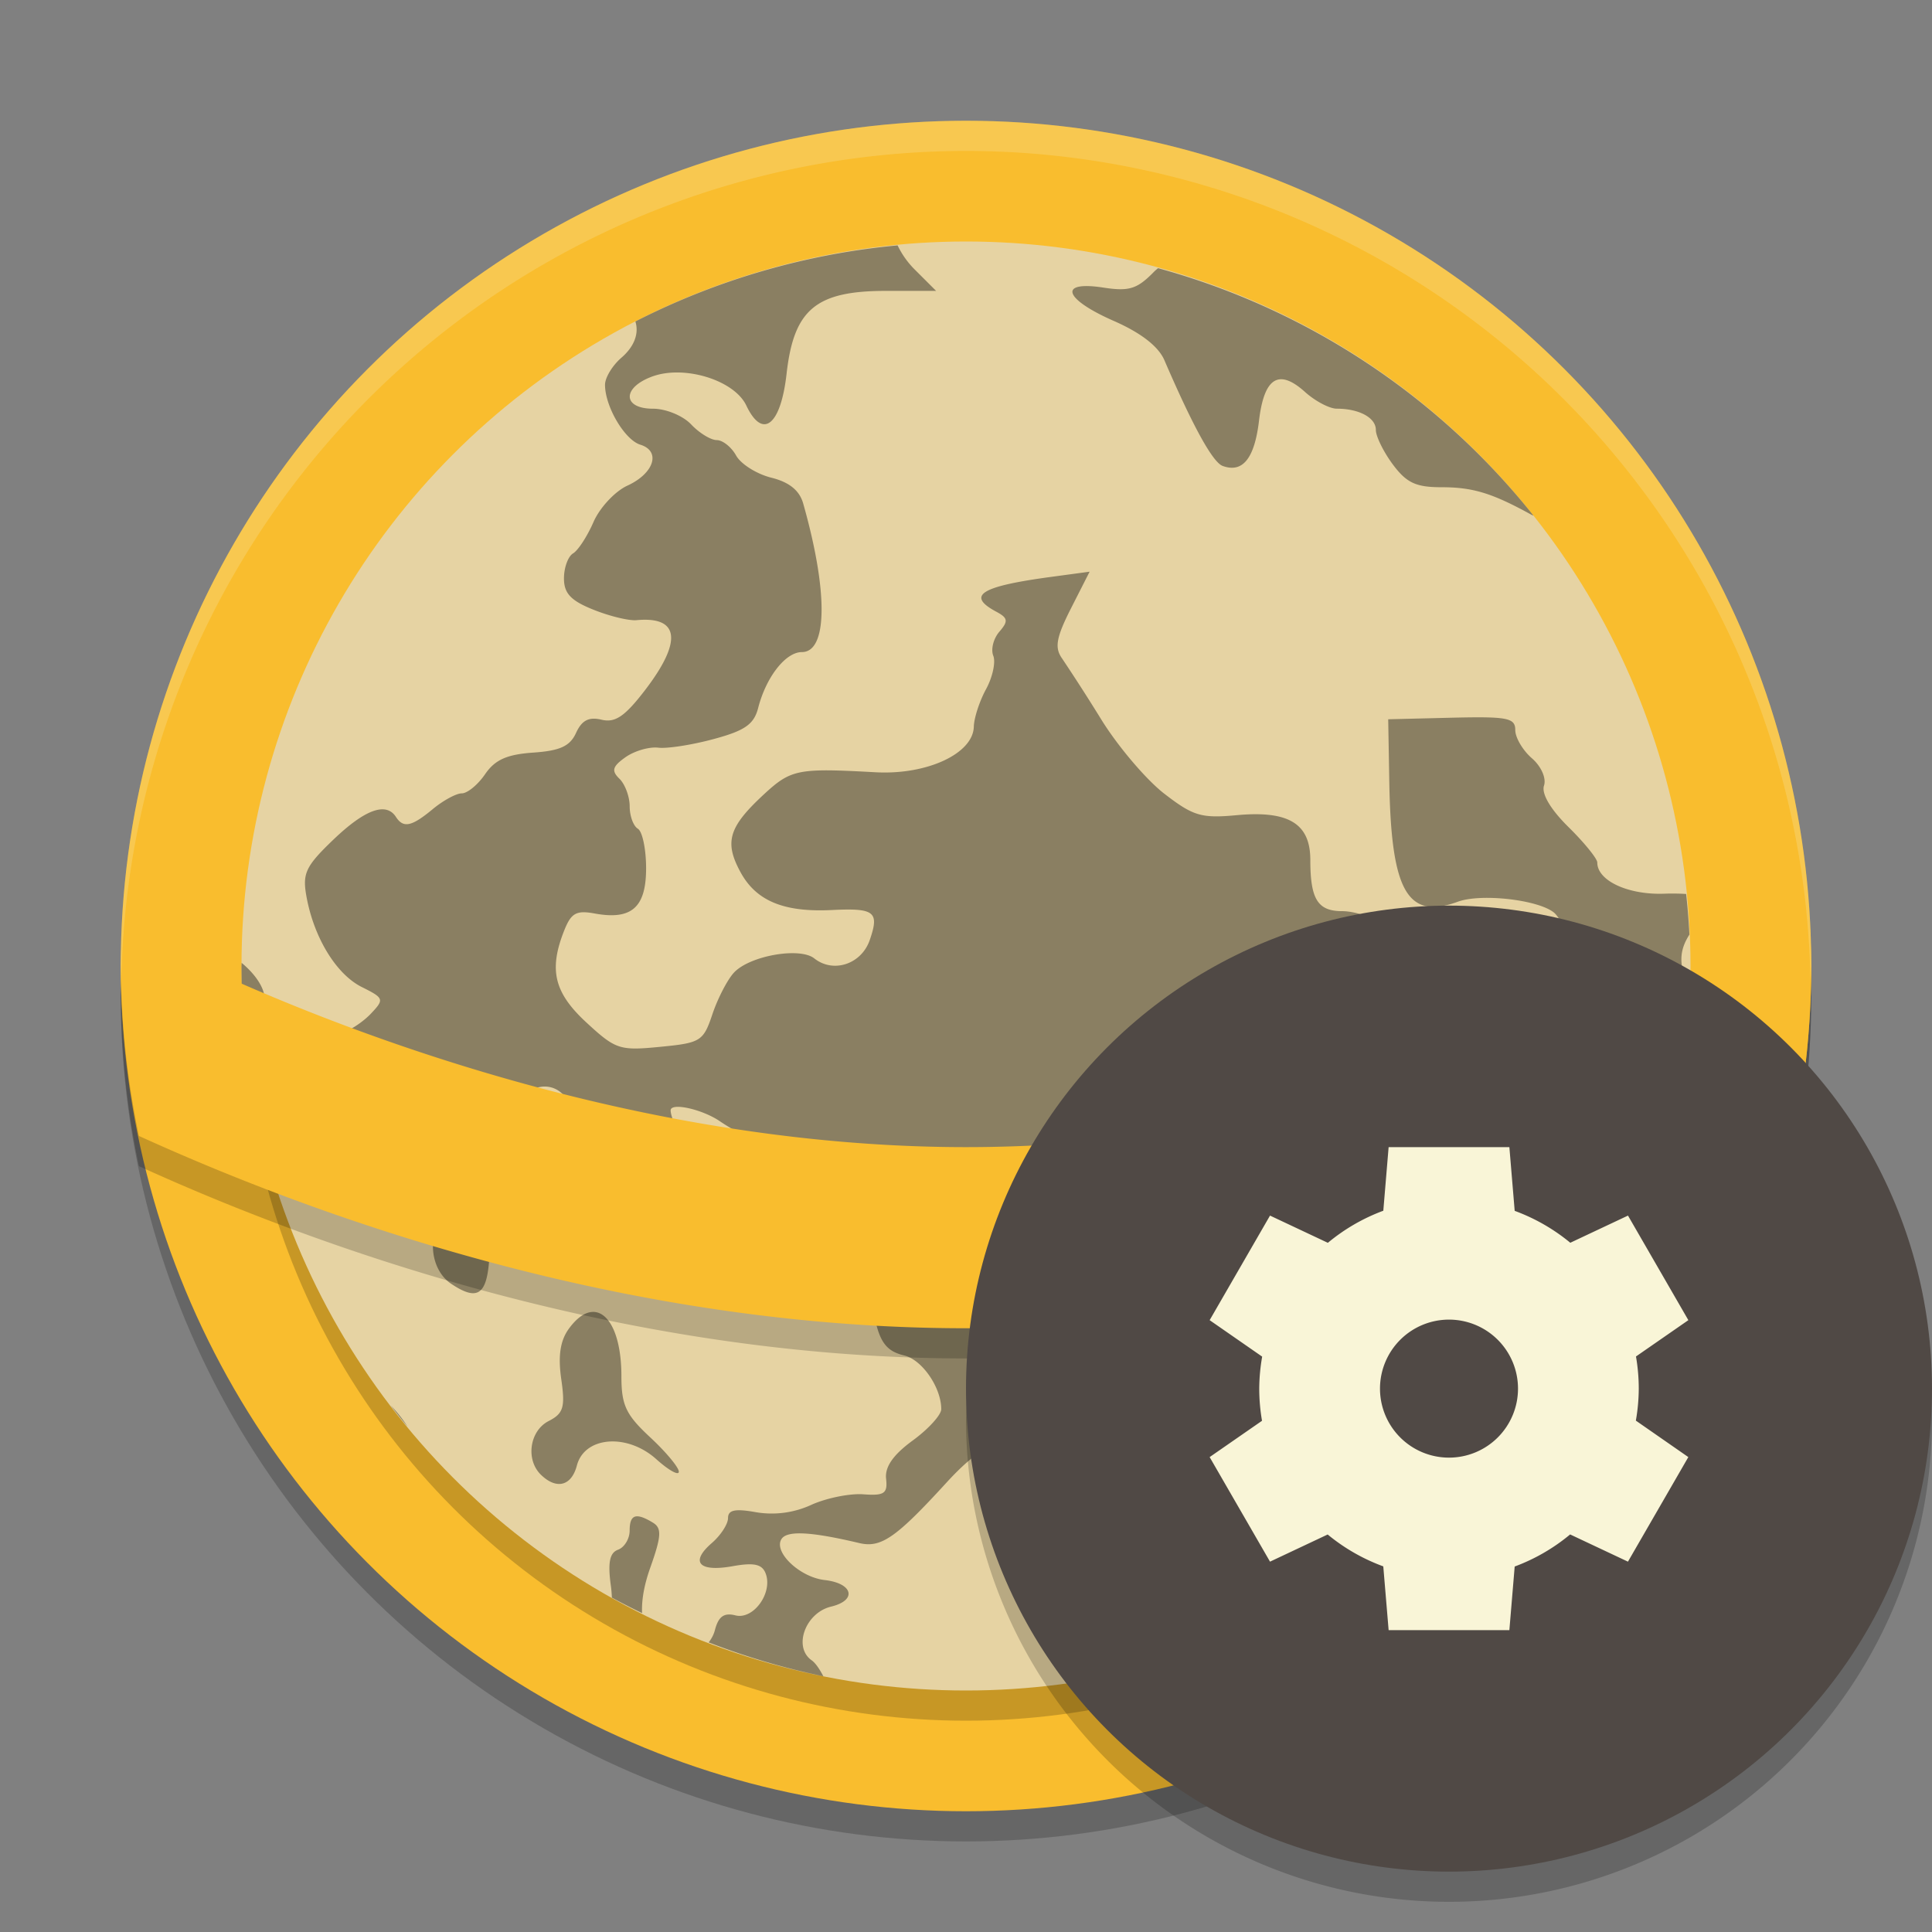 <svg xmlns="http://www.w3.org/2000/svg" width="64" height="64" version="1">
    <rect width="100%" height="100%" fill="#808080" stroke="none"/>
    <circle cx="32" cy="33" r="28" opacity=".2"/>
    <circle cx="32" cy="32" r="28" fill="#F9BD2E"/>
    <circle cx="32" cy="33" r="24" opacity=".2"/>
    <circle cx="32" cy="32" r="24" fill="#E6D3A3"/>
    <path d="M29.733 8.129a24 24 0 0 0-8.685 2.52c.12.384-.02.817-.462 1.2-.3.258-.544.662-.544.897 0 .72.65 1.825 1.17 1.985.69.214.458.95-.43 1.357-.41.188-.915.73-1.122 1.205-.207.475-.512.943-.678 1.04-.164.099-.3.47-.3.826 0 .498.228.739.976 1.038.535.215 1.176.37 1.424.347 1.43-.135 1.53.698.28 2.325-.664.864-.983 1.081-1.435.972-.421-.1-.652.018-.844.436-.201.443-.533.593-1.422.654-.875.061-1.266.239-1.593.717-.24.35-.586.633-.77.633-.184 0-.616.235-.96.52-.702.583-.976.641-1.222.261-.325-.504-1.026-.25-2.07.75-.922.883-1.034 1.12-.894 1.886.247 1.365.987 2.576 1.832 2.998.738.368.752.408.305.88-.257.273-.698.565-.98.65-.812.247-.355.557 1.095.742 1.484.188 1.945.726 1.251 1.459-.386.409-.364.486.256.875 1.212.76 2.176.295 1.038-.502-.731-.512-.22-.721.853-.35.856.297 1.025.28 1.53-.159 1.038-.899 2.166.431 1.217 1.434-.603.64-.421 1.41.361 1.517.346.047 1.064.368 1.596.715.533.346 1.114.63 1.29.63.174 0 .669.352 1.098.781.872.87 1.355.98 1.601.368.295-.737.177-1.118-.619-1.985-.632-.691-1.66-2.527-1.66-2.968 0-.271 1.044-.04 1.63.359.366.25.959.574 1.318.72.381.156.777.64.958 1.171.282.833.394.905 1.392.905H28.6l.165 1.95c.196 2.346.385 2.821 1.19 3.014.593.143 1.225 1.061 1.225 1.779 0 .19-.426.659-.947 1.039-.645.472-.924.872-.88 1.265.054.49-.058.567-.753.516-.447-.034-1.225.123-1.724.349a3.132 3.132 0 0 1-1.834.244c-.691-.124-.925-.076-.925.194 0 .2-.242.571-.538.828-.73.632-.428.967.693.766.696-.125.967-.07 1.087.23.256.637-.392 1.55-.994 1.4-.381-.097-.564.034-.682.484-.041.16-.117.295-.207.41a24 24 0 0 0 3.798 1.122c-.12-.229-.257-.438-.39-.531-.618-.437-.204-1.572.647-1.776.868-.209.73-.772-.212-.88-.827-.093-1.707-.931-1.43-1.36.185-.286.976-.244 2.576.135.722.17 1.215-.173 2.89-2.004.968-1.06 1.713-1.502 2.53-1.502.312 0 1.424-.287 2.473-.638 1.98-.663 2.754-.64 2.681.084-.151 1.505.817 1.455 2.395-.122.658-.656 1.259-1.132 1.337-1.057.301.289-.241 1.697-.875 2.267-.803.722-.842 1.178-.135 1.54.386.198.55.6.612 1.504l.081 1.234h1.003c.352 0 .644.048.879.138a24 24 0 0 0 11.628-19.808c-.367-.784-.341-1.258 0-1.792a24 24 0 0 0-.108-1.346 7.402 7.402 0 0 0-.699-.01c-1.21.051-2.245-.425-2.245-1.032 0-.129-.43-.658-.954-1.175-.595-.586-.9-1.104-.811-1.373.082-.245-.094-.64-.403-.907-.301-.262-.549-.682-.549-.934 0-.402-.255-.452-2.104-.408l-2.105.052.036 2.075c.062 3.633.603 4.576 2.273 3.968.764-.28 2.642-.068 3.176.355.193.154.473.71.62 1.239.15.526.699 1.44 1.224 2.026 1.064 1.19 1.146 1.655.537 3.052-.532 1.22-1.105 1.079-.991-.244l.084-.984-.9.168c-.498.095-1.122.462-1.402.826-.398.517-.584.593-.883.356a1.124 1.124 0 0 1-.378-.774c0-.259-.257-.547-.569-.642-.313-.094-.742-.566-.952-1.05-.337-.772-.328-1.009.064-1.947.397-.952.4-1.109.035-1.46-.336-.322-.51-.333-.952-.068-.444.265-.654.246-1.182-.108-.351-.236-.967-.432-1.365-.432-.81 0-1.055-.393-1.055-1.697 0-1.203-.718-1.64-2.427-1.483-1.185.11-1.447.031-2.403-.705-.592-.455-1.525-1.55-2.077-2.435a66.923 66.923 0 0 0-1.32-2.056c-.25-.354-.189-.693.3-1.657l.616-1.212-1.303.176c-2.318.314-2.787.614-1.79 1.149.389.207.405.314.105.661-.196.226-.289.584-.204.797.086.211-.022.71-.238 1.107-.218.399-.399.957-.406 1.244-.023.894-1.554 1.605-3.26 1.51-2.585-.142-2.795-.102-3.713.75-1.147 1.066-1.295 1.562-.761 2.55.517.96 1.436 1.343 3.028 1.264 1.423-.07 1.584.055 1.258.996-.277.8-1.206 1.106-1.836.607-.484-.385-2.156-.087-2.668.477-.215.235-.534.854-.708 1.372-.3.896-.388.95-1.732 1.08-1.342.131-1.471.088-2.436-.801-1.076-.991-1.259-1.75-.74-3.055.23-.579.4-.674 1.015-.56 1.217.221 1.697-.201 1.697-1.5 0-.63-.123-1.22-.273-1.309-.149-.089-.271-.422-.271-.743 0-.32-.154-.733-.34-.914-.272-.264-.232-.406.202-.713.298-.21.787-.351 1.087-.315.299.036 1.126-.094 1.837-.287 1.029-.277 1.331-.487 1.47-1.029.264-1.027.909-1.851 1.449-1.851.853 0 .871-2.007.042-4.925-.123-.43-.46-.704-1.055-.852-.482-.12-1.007-.449-1.165-.732-.157-.283-.447-.513-.642-.513-.196 0-.579-.234-.849-.52-.272-.288-.835-.52-1.263-.52-1.014 0-1.031-.699-.025-1.067 1.062-.39 2.715.12 3.115.96.541 1.14 1.142.664 1.335-1.056.24-2.128.974-2.74 3.288-2.74h1.665l-.73-.729a2.902 2.902 0 0 1-.546-.778zm8.628.755c-.047.042-.092.076-.138.124-.557.568-.818.65-1.679.518-1.502-.23-1.309.376.354 1.106.9.395 1.478.845 1.674 1.3.948 2.199 1.601 3.382 1.929 3.502.662.244 1.057-.245 1.205-1.495.169-1.434.654-1.738 1.525-.954.338.304.811.553 1.05.553.745 0 1.296.3 1.296.703 0 .213.252.726.56 1.141.455.611.763.758 1.613.758 1.043 0 1.682.195 2.988.916.02.011.04.015.061.026a24 24 0 0 0-12.438-8.198zM8.005 31.897A24 24 0 0 0 8 32a24 24 0 0 0 .469 4.61c.87.355 1.11.214 1.2-.594.047-.42.265-.893.487-1.058.344-.253.282-.382-.422-.862-.455-.311-.903-.854-.996-1.205-.089-.341-.39-.713-.733-.994zm7.554 7.933c-.224-.022-.495.098-.795.386-.635.607-.539 1.827.18 2.31.825.553 1.143.392 1.247-.628.129-1.258-.14-2.016-.632-2.068zm4.073 3.63c-.245.007-.515.183-.785.552-.287.392-.365.897-.256 1.664.136.943.077 1.144-.416 1.398-.635.324-.77 1.288-.25 1.785.515.495 1.007.365 1.185-.312.252-.965 1.664-1.077 2.629-.211.412.37.748.557.748.415 0-.141-.429-.656-.952-1.141-.8-.744-.95-1.06-.95-2.018 0-1.352-.413-2.15-.953-2.133zm-6.689 3.098a24 24 0 0 0 .556.7 4.28 4.28 0 0 0-.556-.7zm8.088 3.684c-.121.042-.173.194-.173.462 0 .27-.173.555-.384.632-.28.103-.345.428-.237 1.205.02.145.026.261.033.383a24 24 0 0 0 .999.512c-.017-.415.058-.904.276-1.516.368-1.039.381-1.3.081-1.482-.28-.17-.473-.238-.595-.196z" opacity=".4"/>
    <path d="M59.953 31.676C58.481 32.476 46.107 39 32 39c-14.075 0-26.413-6.487-27.934-7.313A28 28 0 0 0 4 33a28 28 0 0 0 .602 5.629C10.047 41.11 20.373 45 32 45c11.65 0 21.993-3.905 27.43-6.387A28 28 0 0 0 60 33a28 28 0 0 0-.047-1.324z" opacity=".2"/>
    <path d="M59.953 30.676C58.481 31.476 46.107 38 32 38c-14.075 0-26.413-6.487-27.934-7.313A28 28 0 0 0 4 32a28 28 0 0 0 .602 5.629C10.047 40.11 20.373 44 32 44c11.65 0 21.993-3.905 27.43-6.387A28 28 0 0 0 60 32a28 28 0 0 0-.047-1.324z" fill="#F9BD2E"/>
    <path d="M32 4A28 28 0 0 0 4 32a28 28 0 0 0 .018.492A28 28 0 0 1 32 5a28 28 0 0 1 27.975 27.492A28 28 0 0 0 60 32 28 28 0 0 0 32 4z" opacity=".2" fill="#F9F5D7"/>
    <path d="M63.958 45.848A16 16 0 0 1 48 61a16 16 0 0 1-15.958-14.848A16 16 0 0 0 32 47a16 16 0 0 0 16 16 16 16 0 0 0 16-16 16 16 0 0 0-.042-1.152z" opacity=".2" fill-rule="evenodd"/>
    <circle cx="48" cy="46" r="16" fill="#504945"/>
    <path d="M46 38l-.176 2.107a6.286 6.286 0 0 0-1.837 1.063l-1.916-.902-2 3.464 1.74 1.208a6.286 6.286 0 0 0-.097 1.06 6.286 6.286 0 0 0 .092 1.065l-1.735 1.203 2 3.464 1.91-.9a6.286 6.286 0 0 0 1.842 1.056L46 54h4l.176-2.107a6.286 6.286 0 0 0 1.837-1.063l1.915.902 2-3.464-1.738-1.208a6.286 6.286 0 0 0 .096-1.06 6.286 6.286 0 0 0-.092-1.065l1.735-1.203-2-3.464-1.911.9a6.286 6.286 0 0 0-1.842-1.057L50 38h-4zm2 5.714A2.286 2.286 0 0 1 50.286 46 2.286 2.286 0 0 1 48 48.286 2.286 2.286 0 0 1 45.714 46 2.286 2.286 0 0 1 48 43.714z" fill="#F9F5D7"/>
</svg>

